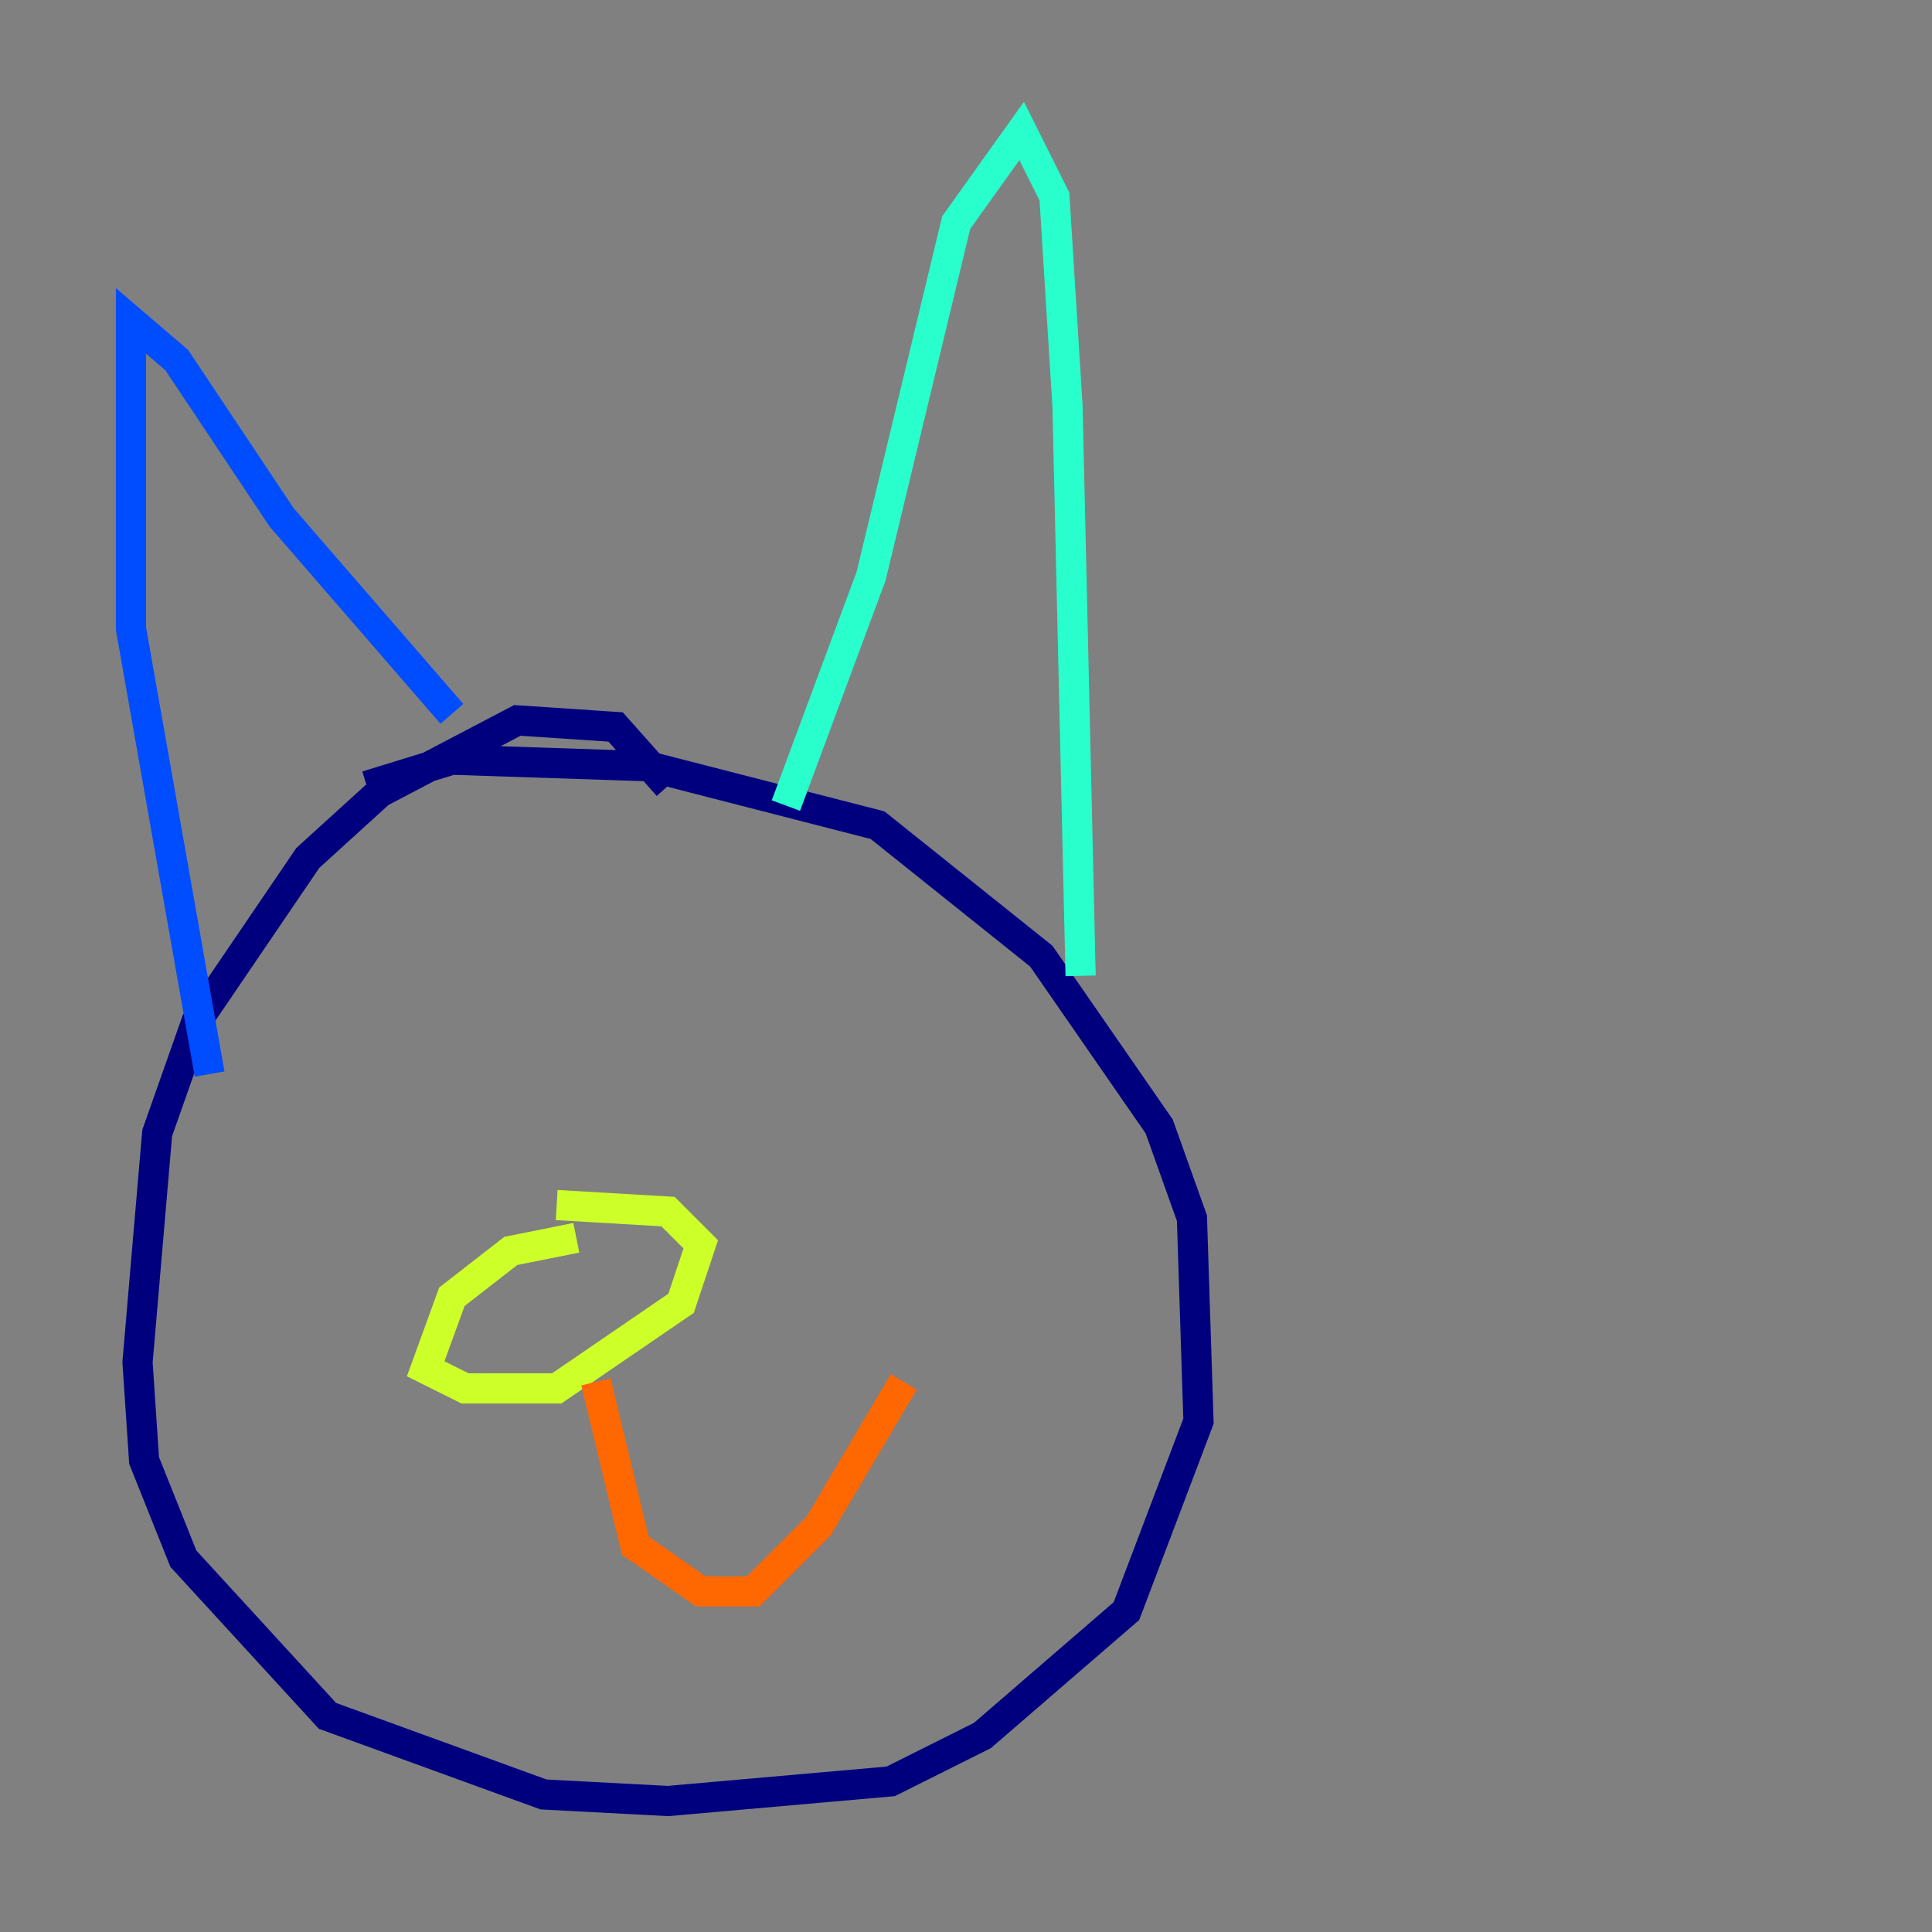 <?xml version="1.0" encoding="utf-8" ?>
<svg baseProfile="tiny" height="128" version="1.2" viewBox="0,0,128,128" width="128" xmlns="http://www.w3.org/2000/svg" xmlns:ev="http://www.w3.org/2001/xml-events" xmlns:xlink="http://www.w3.org/1999/xlink"><rect x="0" y="0" width="128" height="128" fill="#808080" stroke="none"/><defs /><polyline fill="none" points="44.258,52.068 40.786,48.163 34.278,47.729 25.166,52.502 20.393,56.841 13.017,67.688 10.414,75.064 9.112,90.251 9.546,96.759 12.149,103.268 21.695,113.681 36.014,118.888 44.258,119.322 59.01,118.02 65.085,114.983 74.63,106.739 79.403,94.156 78.969,80.705 76.8,74.63 68.99,63.349 58.142,54.671 42.956,50.766 29.939,50.332 24.298,52.068" stroke="#00007f" stroke-width="2" /><polyline fill="none" points="13.885,71.159 8.678,41.654 8.678,21.261 11.715,23.864 18.658,34.278 29.939,47.295" stroke="#004cff" stroke-width="2" /><polyline fill="none" points="52.068,53.37 57.709,38.183 63.349,14.752 67.688,8.678 69.858,13.017 70.725,26.902 71.593,64.651" stroke="#29ffcd" stroke-width="2" /><polyline fill="none" points="38.183,82.007 33.844,82.875 29.939,85.912 28.203,90.685 30.807,91.986 36.881,91.986 45.125,86.346 46.427,82.441 44.258,80.271 36.881,79.837" stroke="#cdff29" stroke-width="2" /><polyline fill="none" points="39.485,91.552 42.088,102.4 46.427,105.437 49.898,105.437 54.237,101.098 59.878,91.552" stroke="#ff6700" stroke-width="2" /><polyline fill="none" points="37.749,92.854 37.749,92.854" stroke="#7f0000" stroke-width="2" /></svg>
